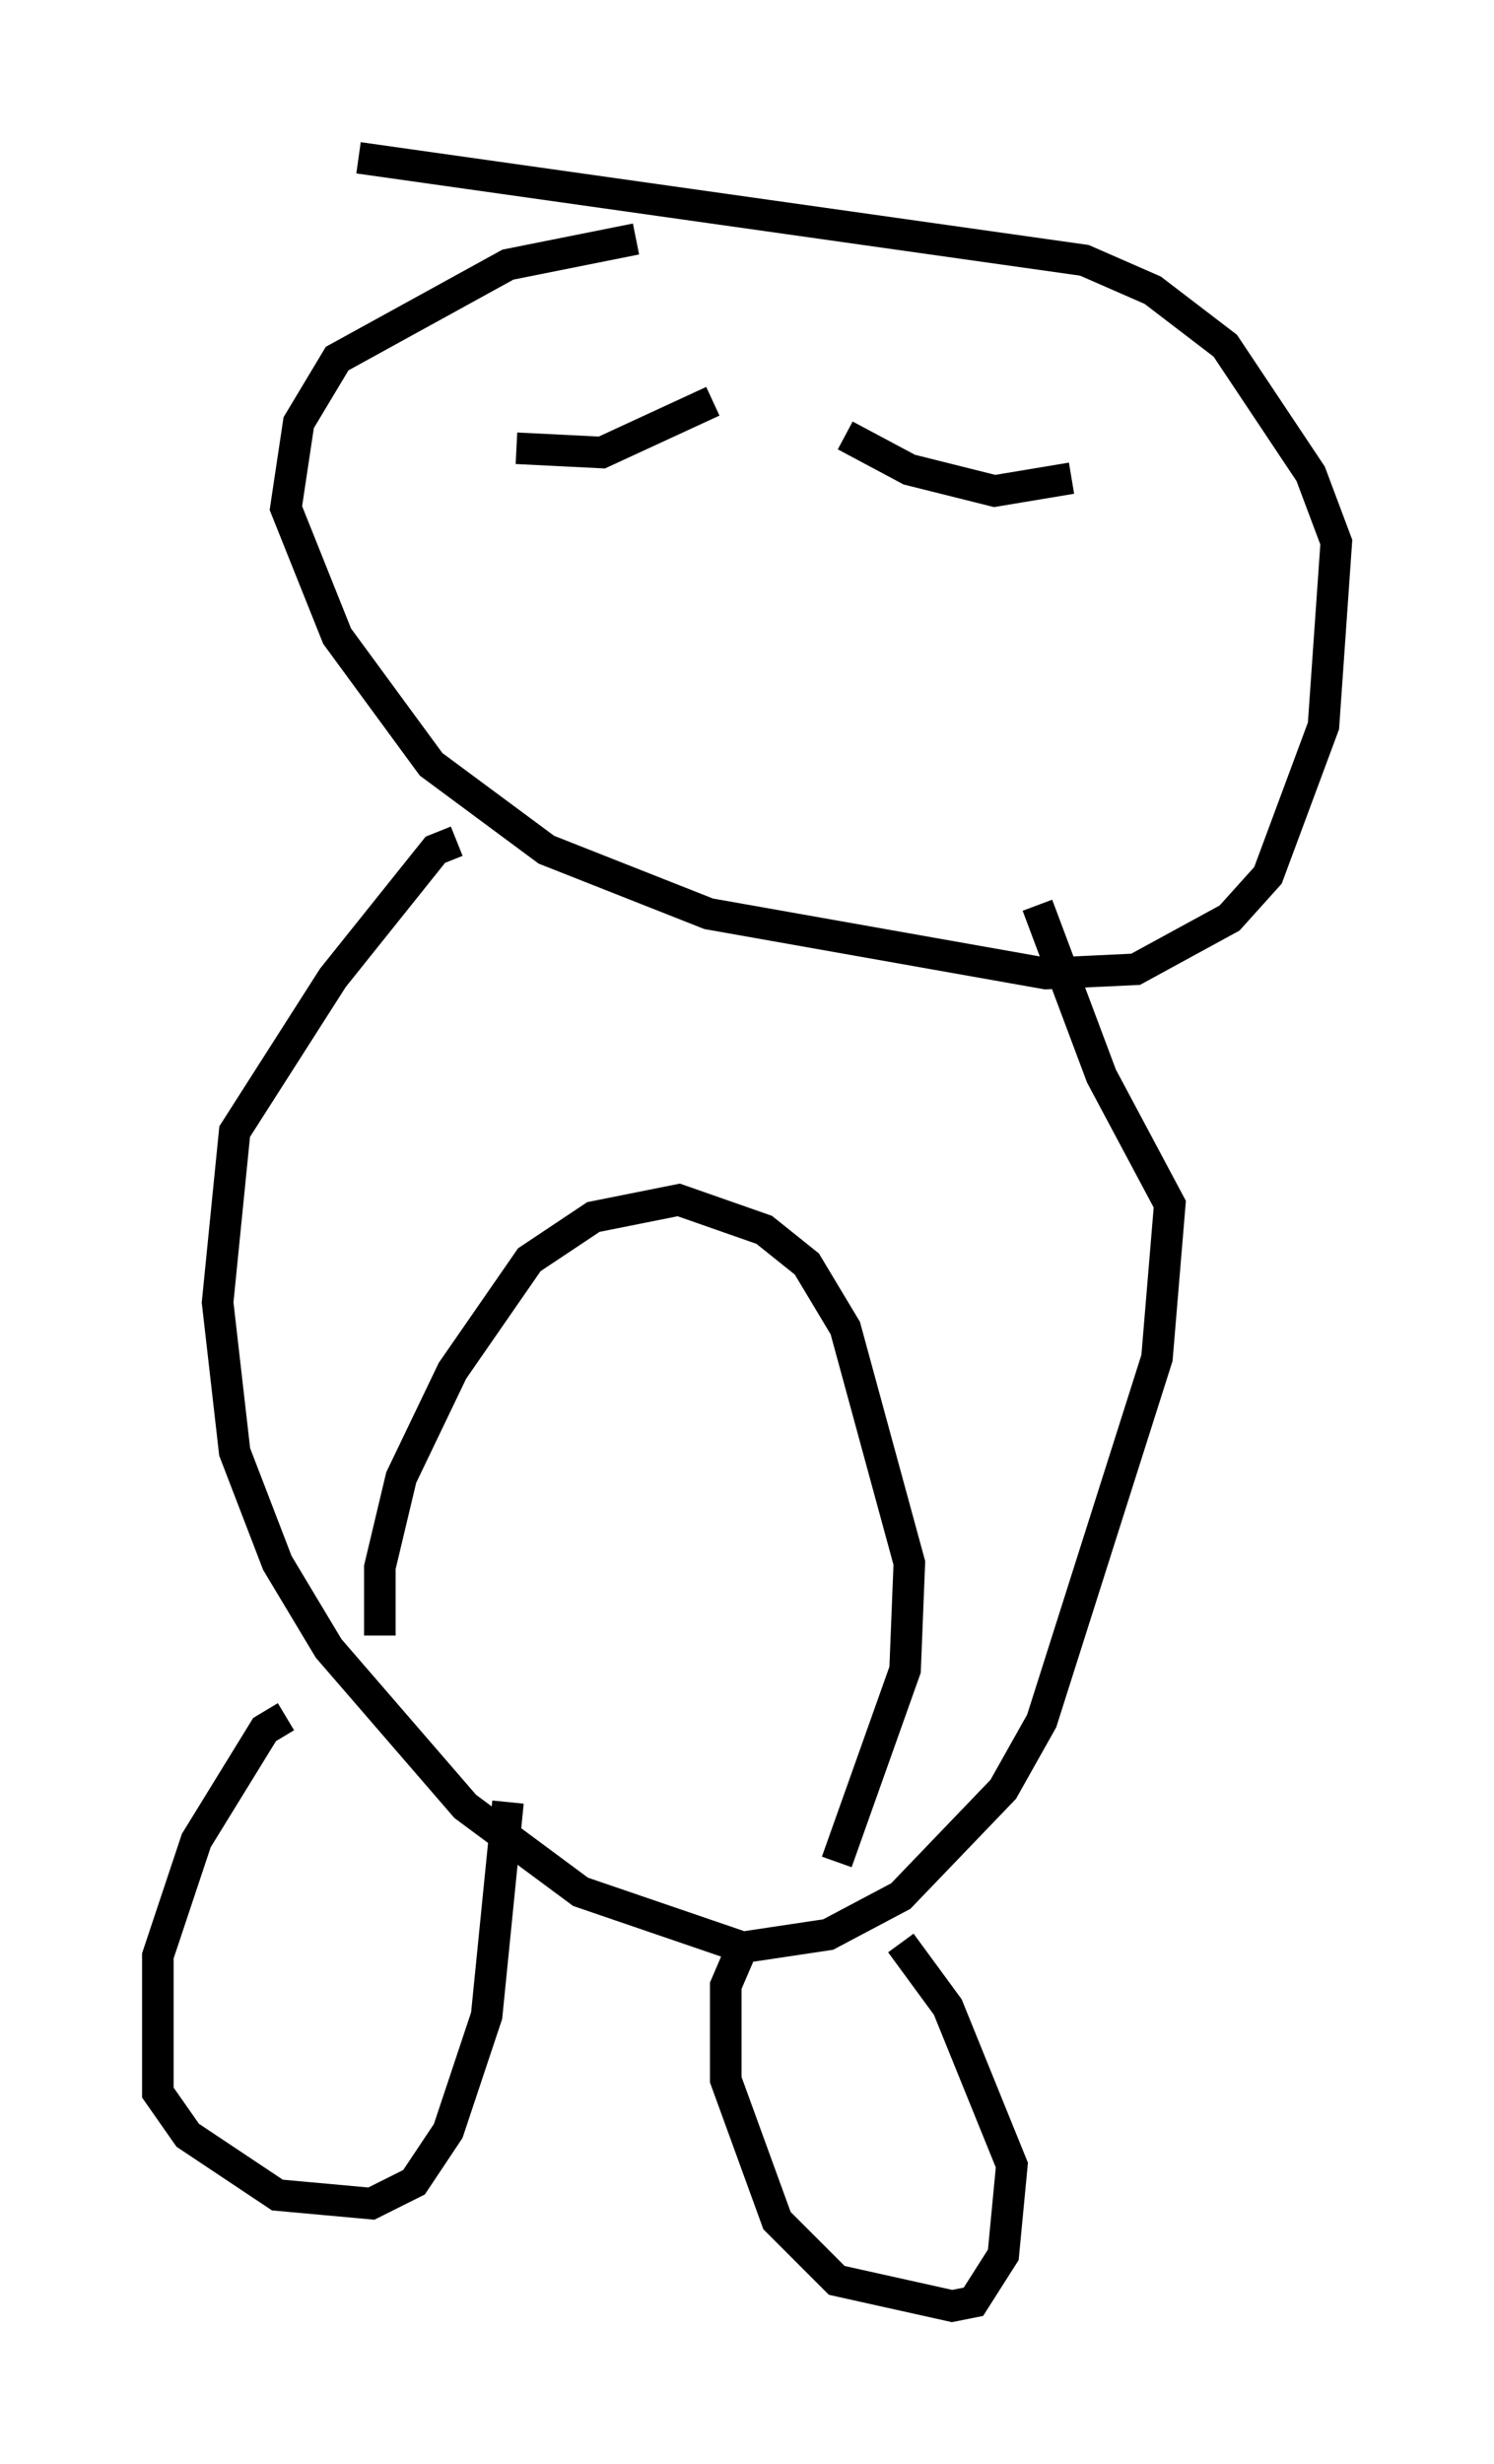 <?xml version="1.0" encoding="utf-8" ?>
<svg baseProfile="full" height="78.064" version="1.1" width="47.347" xmlns="http://www.w3.org/2000/svg" xmlns:ev="http://www.w3.org/2001/xml-events" xmlns:xlink="http://www.w3.org/1999/xlink"><defs /><rect fill="white" height="78.064" width="47.347" x="0" y="0" /><path d="M14.337, 13.525 m2.03, 0.677 l2.706, 0.135 3.518, -1.624 m4.195, 1.083 l2.03, 1.083 2.706, 0.677 l2.436, -0.406 m-13.802, -7.578 l-4.059, 0.812 -5.413, 2.977 l-1.218, 2.03 -0.406, 2.706 l1.624, 4.059 2.977, 4.059 l3.654, 2.706 5.142, 2.03 l10.69, 1.894 2.842, -0.135 l2.977, -1.624 1.218, -1.353 l1.759, -4.736 0.406, -5.819 l-0.812, -2.165 -2.706, -4.059 l-2.3, -1.759 -2.165, -0.947 l-23.004, -3.248 m3.112, 21.651 l-0.677, 0.271 -3.248, 4.059 l-3.112, 4.871 -0.541, 5.413 l0.541, 4.736 1.353, 3.518 l1.624, 2.706 4.33, 5.007 l3.654, 2.706 5.142, 1.759 l2.706, -0.406 2.3, -1.218 l3.248, -3.383 1.218, -2.165 l3.654, -11.502 0.406, -4.871 l-2.165, -4.059 -2.03, -5.413 m-20.839, 23.139 l0.0, -2.165 0.677, -2.842 l1.624, -3.383 2.436, -3.518 l2.03, -1.353 2.706, -0.541 l2.706, 0.947 1.353, 1.083 l1.218, 2.03 2.03, 7.442 l-0.135, 3.383 -2.165, 6.089 m-17.456, -4.601 l-0.677, 0.406 -2.165, 3.518 l-1.218, 3.654 0.0, 4.33 l0.947, 1.353 2.842, 1.894 l2.977, 0.271 1.353, -0.677 l1.083, -1.624 1.218, -3.654 l0.677, -6.766 m7.307, 4.871 l-0.406, 0.947 0.0, 2.977 l1.624, 4.465 1.894, 1.894 l3.654, 0.812 0.677, -0.135 l0.947, -1.488 0.271, -2.842 l-2.03, -5.007 -1.488, -2.03 " fill="none" stroke="black" stroke-width="1" /></svg>